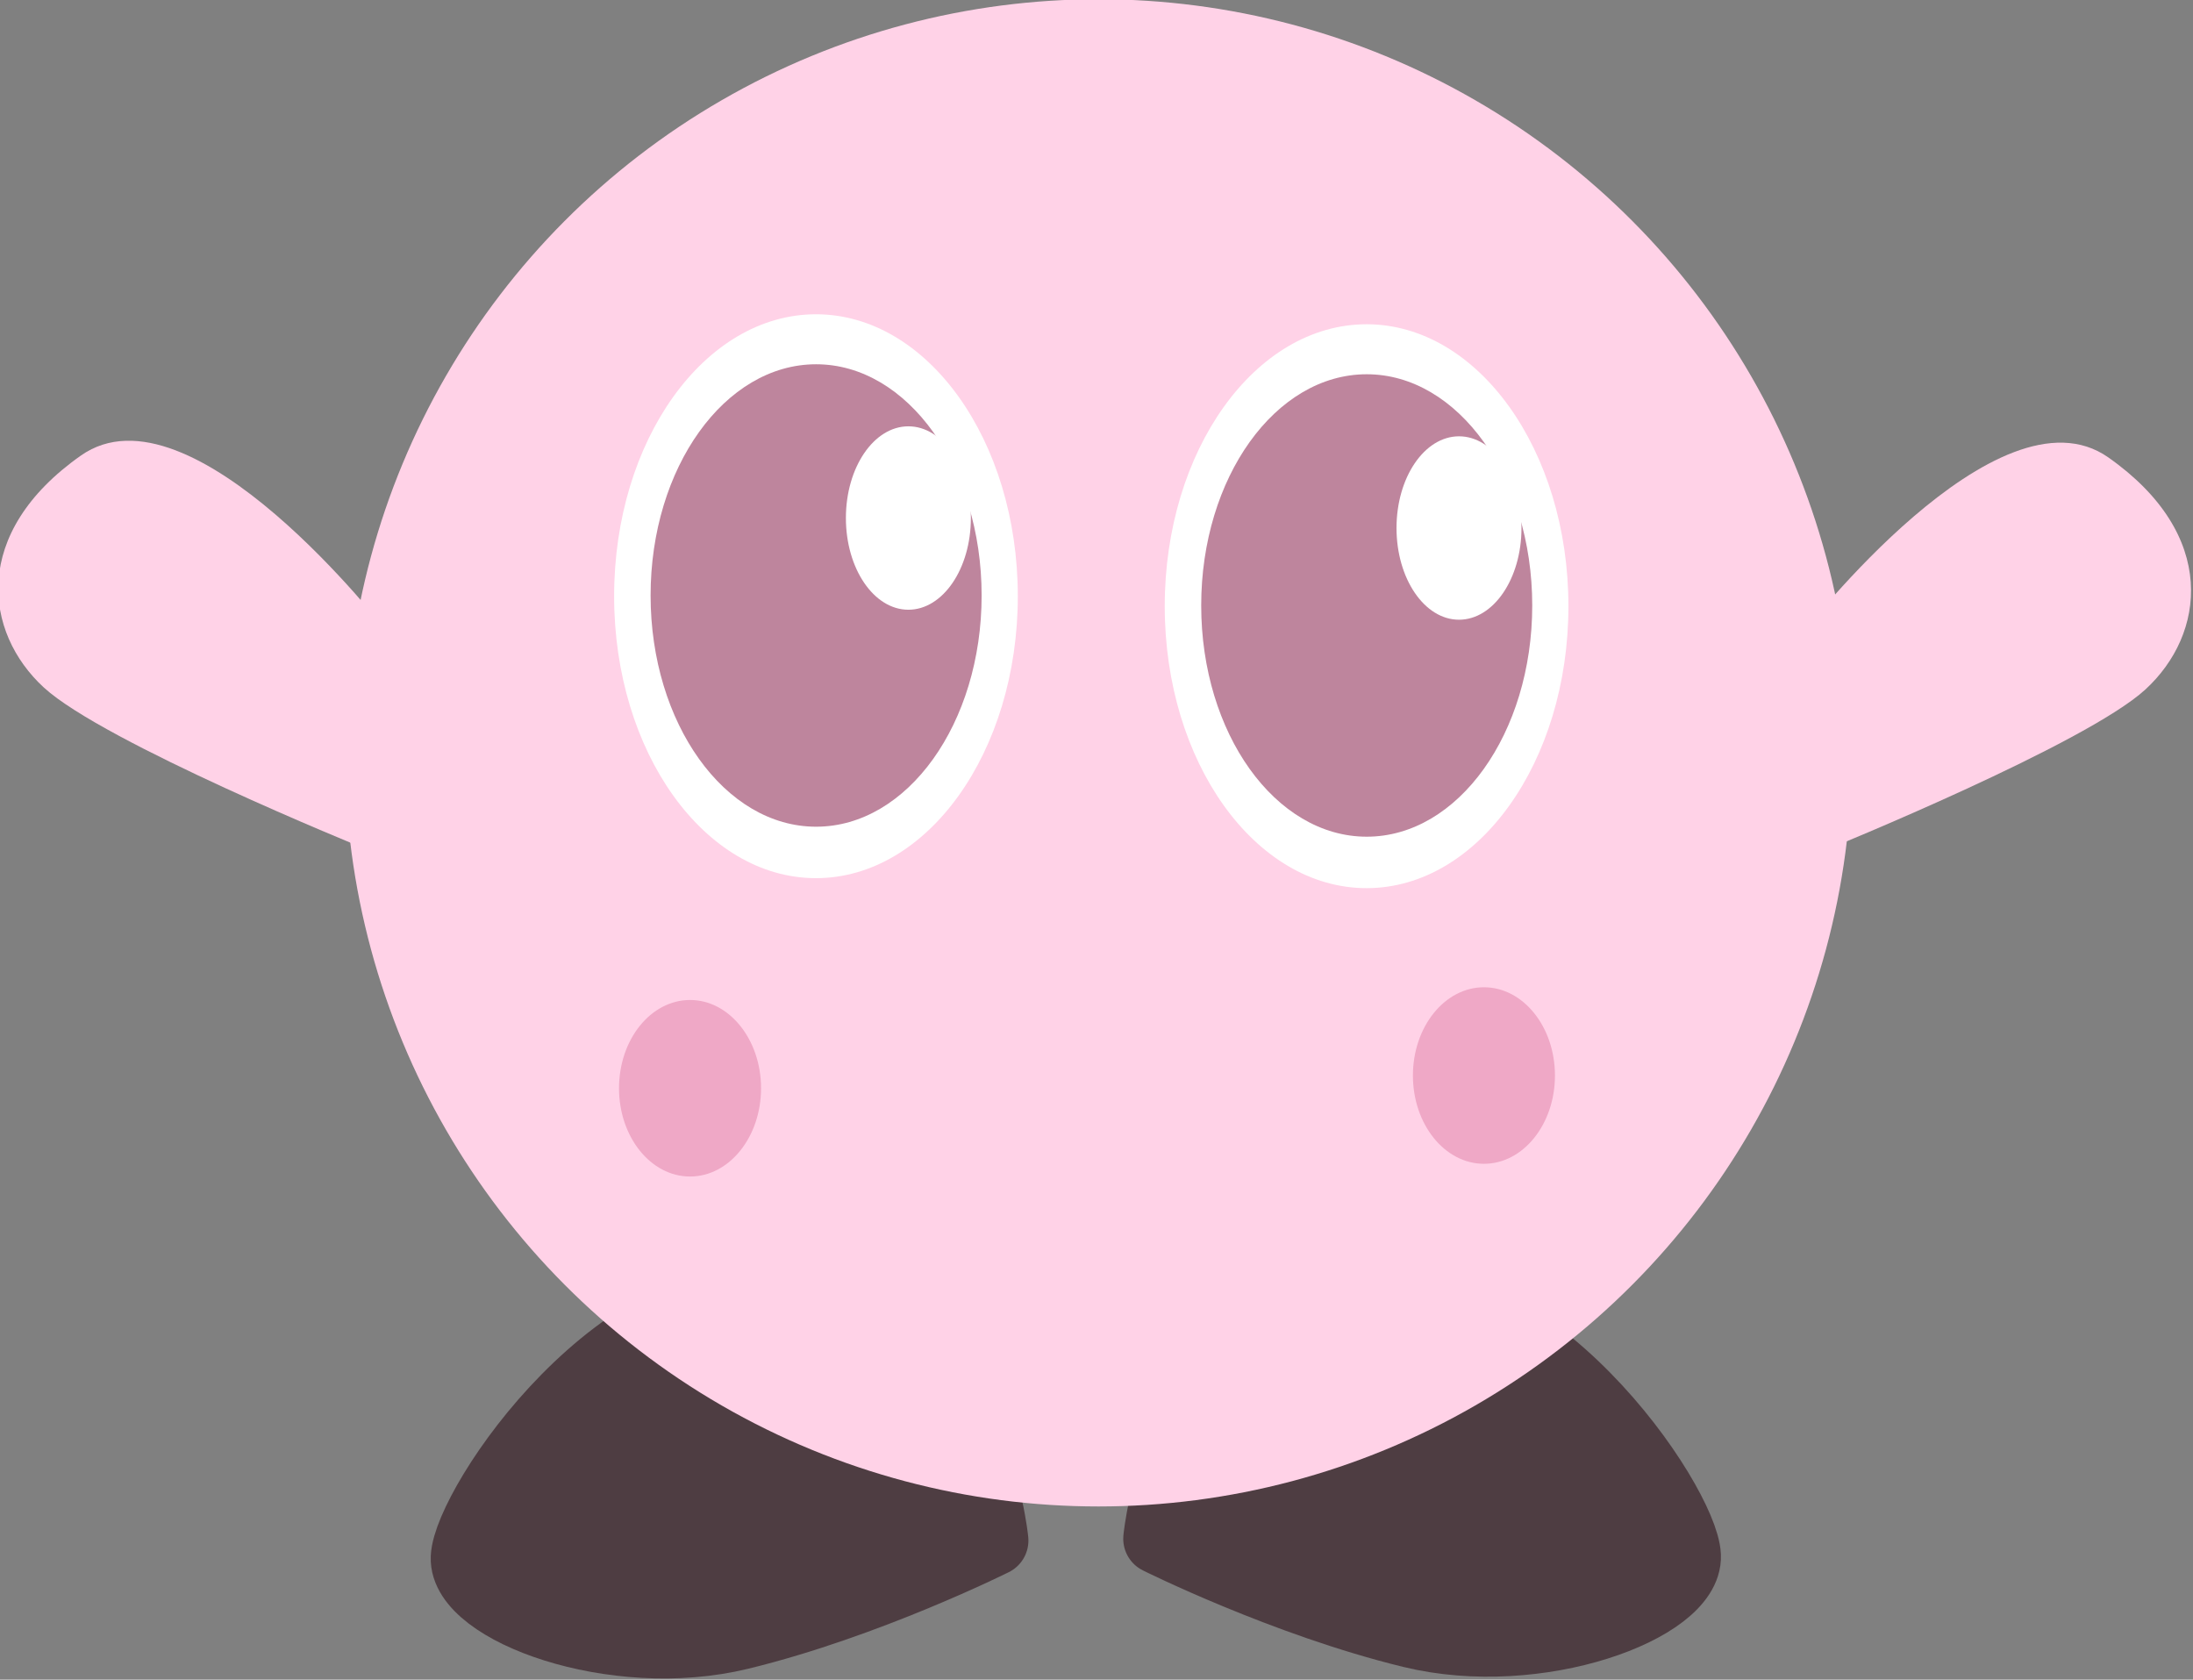<?xml version="1.0" encoding="UTF-8" standalone="no"?>
<!-- Created with Inkscape (http://www.inkscape.org/) -->

<svg
   width="26.188mm"
   height="20.056mm"
   viewBox="0 0 26.188 20.056"
   version="1.1"
   id="svg1"
   xmlns:inkscape="http://www.inkscape.org/namespaces/inkscape"
   xmlns:sodipodi="http://sodipodi.sourceforge.net/DTD/sodipodi-0.dtd"
   xmlns="http://www.w3.org/2000/svg"
   xmlns:svg="http://www.w3.org/2000/svg">
  <rect x="0" y="0" width="26.188" height="20.056" fill="#808080" stroke="none"/>
  <sodipodi:namedview
     id="namedview1"
     pagecolor="#ffffff"
     bordercolor="#666666"
     borderopacity="1.0"
     inkscape:showpageshadow="2"
     inkscape:pageopacity="0.0"
     inkscape:pagecheckerboard="0"
     inkscape:deskcolor="#d1d1d1"
     inkscape:document-units="mm">
    <inkscape:page
       x="0"
       y="0"
       width="26.188"
       height="20.056"
       id="page2"
       margin="0"
       bleed="0" />
  </sodipodi:namedview>
  <defs
     id="defs1" />
  <g
     inkscape:label="Calque 1"
     inkscape:groupmode="layer"
     id="layer1"
     transform="translate(-74.877,-97.367)">
    <g
       id="g9276"
       transform="matrix(1.634,0,0,1.634,-38.343,51.887)">
      <path
         style="fill:#4e3d42;stroke:#4e3d42;stroke-width:0.516;stroke-linecap:round;stroke-linejoin:round;stroke-dasharray:none"
         d="m 76.548,39.091 c 0,0 -0.147,-1.58 -1.43,-1.768 -1.283,-0.188 -2.406,1.517 -2.422,1.892 -0.016,0.375 1.077,0.787 2.002,0.562 0.926,-0.225 1.85,-0.686 1.85,-0.686 z"
         id="path4614" />
      <path
         style="fill:#4e3d42;stroke:#4e3d42;stroke-width:0.516;stroke-linecap:round;stroke-linejoin:round;stroke-dasharray:none"
         d="m 77.757,39.078 c 0,0 0.147,-1.58 1.43,-1.768 1.283,-0.188 2.406,1.517 2.422,1.892 0.016,0.375 -1.077,0.787 -2.002,0.562 -0.926,-0.225 -1.85,-0.686 -1.85,-0.686 z"
         id="path4614-6" />
      <circle
         style="fill:#ffd2e7;stroke:none;stroke-width:0.159;stroke-linecap:round;stroke-linejoin:round;stroke-dasharray:0.318, 0.636"
         id="path2979"
         cx="77.318"
         cy="33.335"
         r="5.507" />
      <path
         style="fill:#ffd2e7;stroke:none;stroke-width:0.406;stroke-linecap:round;stroke-linejoin:round;stroke-dasharray:none"
         d="m 72.119,32.45 c 0,0 -1.429,-1.855 -2.237,-1.288 -0.807,0.567 -0.709,1.294 -0.271,1.696 0.438,0.402 2.319,1.166 2.319,1.166 z"
         id="path4758" />
      <path
         style="fill:#ffd2e7;stroke:none;stroke-width:0.406;stroke-linecap:round;stroke-linejoin:round;stroke-dasharray:none"
         d="m 82.461,32.464 c 0,0 1.429,-1.855 2.237,-1.288 0.807,0.567 0.709,1.294 0.271,1.696 -0.438,0.402 -2.319,1.166 -2.319,1.166 z"
         id="path4758-7" />
      <ellipse
         style="fill:#ffffff;fill-opacity:1;stroke:none;stroke-width:0.508;stroke-linecap:round;stroke-linejoin:round;stroke-dasharray:none"
         id="path4848"
         cx="75.344"
         cy="31.619"
         rx="1.389"
         ry="1.94"
         transform="matrix(1.062,0,0,1.062,-4.762,-1.389)" />
      <ellipse
         style="fill:#be859d;fill-opacity:1;stroke:none;stroke-width:0.417;stroke-linecap:round;stroke-linejoin:round;stroke-dasharray:none"
         id="path4848-5-6"
         cx="75.345"
         cy="31.614"
         rx="1.139"
         ry="1.591"
         transform="matrix(1.062,0,0,1.062,-4.762,-1.389)" />
      <ellipse
         style="fill:#ffffff;fill-opacity:1;stroke:none;stroke-width:0.552;stroke-linecap:round;stroke-linejoin:round;stroke-dasharray:none"
         id="path5041"
         cx="75.98"
         cy="31.081"
         rx="0.43"
         ry="0.631"
         transform="matrix(1.062,0,0,1.062,-4.762,-1.389)" />
      <g
         id="g9095-6"
         transform="matrix(1.062,0,0,1.062,-0.738,-1.316)">
        <ellipse
           style="fill:#ffffff;fill-opacity:1;stroke:none;stroke-width:0.508;stroke-linecap:round;stroke-linejoin:round;stroke-dasharray:none"
           id="path4848-2"
           cx="75.344"
           cy="31.619"
           rx="1.389"
           ry="1.94" />
        <ellipse
           style="fill:#be859d;fill-opacity:1;stroke:none;stroke-width:0.417;stroke-linecap:round;stroke-linejoin:round;stroke-dasharray:none"
           id="path4848-5-6-6"
           cx="75.345"
           cy="31.614"
           rx="1.139"
           ry="1.591" />
        <ellipse
           style="fill:#ffffff;fill-opacity:1;stroke:none;stroke-width:0.552;stroke-linecap:round;stroke-linejoin:round;stroke-dasharray:none"
           id="path5041-1"
           cx="75.98"
           cy="31.081"
           rx="0.43"
           ry="0.631" />
      </g>
      <ellipse
         style="fill:#efa8c6;fill-opacity:1;stroke:none;stroke-width:0.406;stroke-linecap:round;stroke-linejoin:round;stroke-dasharray:0.811, 1.623;stroke-opacity:1"
         id="path1735"
         cx="74.333"
         cy="35.786"
         rx="0.519"
         ry="0.645" />
      <ellipse
         style="fill:#efa8c6;fill-opacity:1;stroke:none;stroke-width:0.406;stroke-linecap:round;stroke-linejoin:round;stroke-dasharray:0.811, 1.623;stroke-opacity:1"
         id="path1735-9"
         cx="80.135"
         cy="35.693"
         rx="0.519"
         ry="0.645" />
    </g>
  </g>
</svg>

